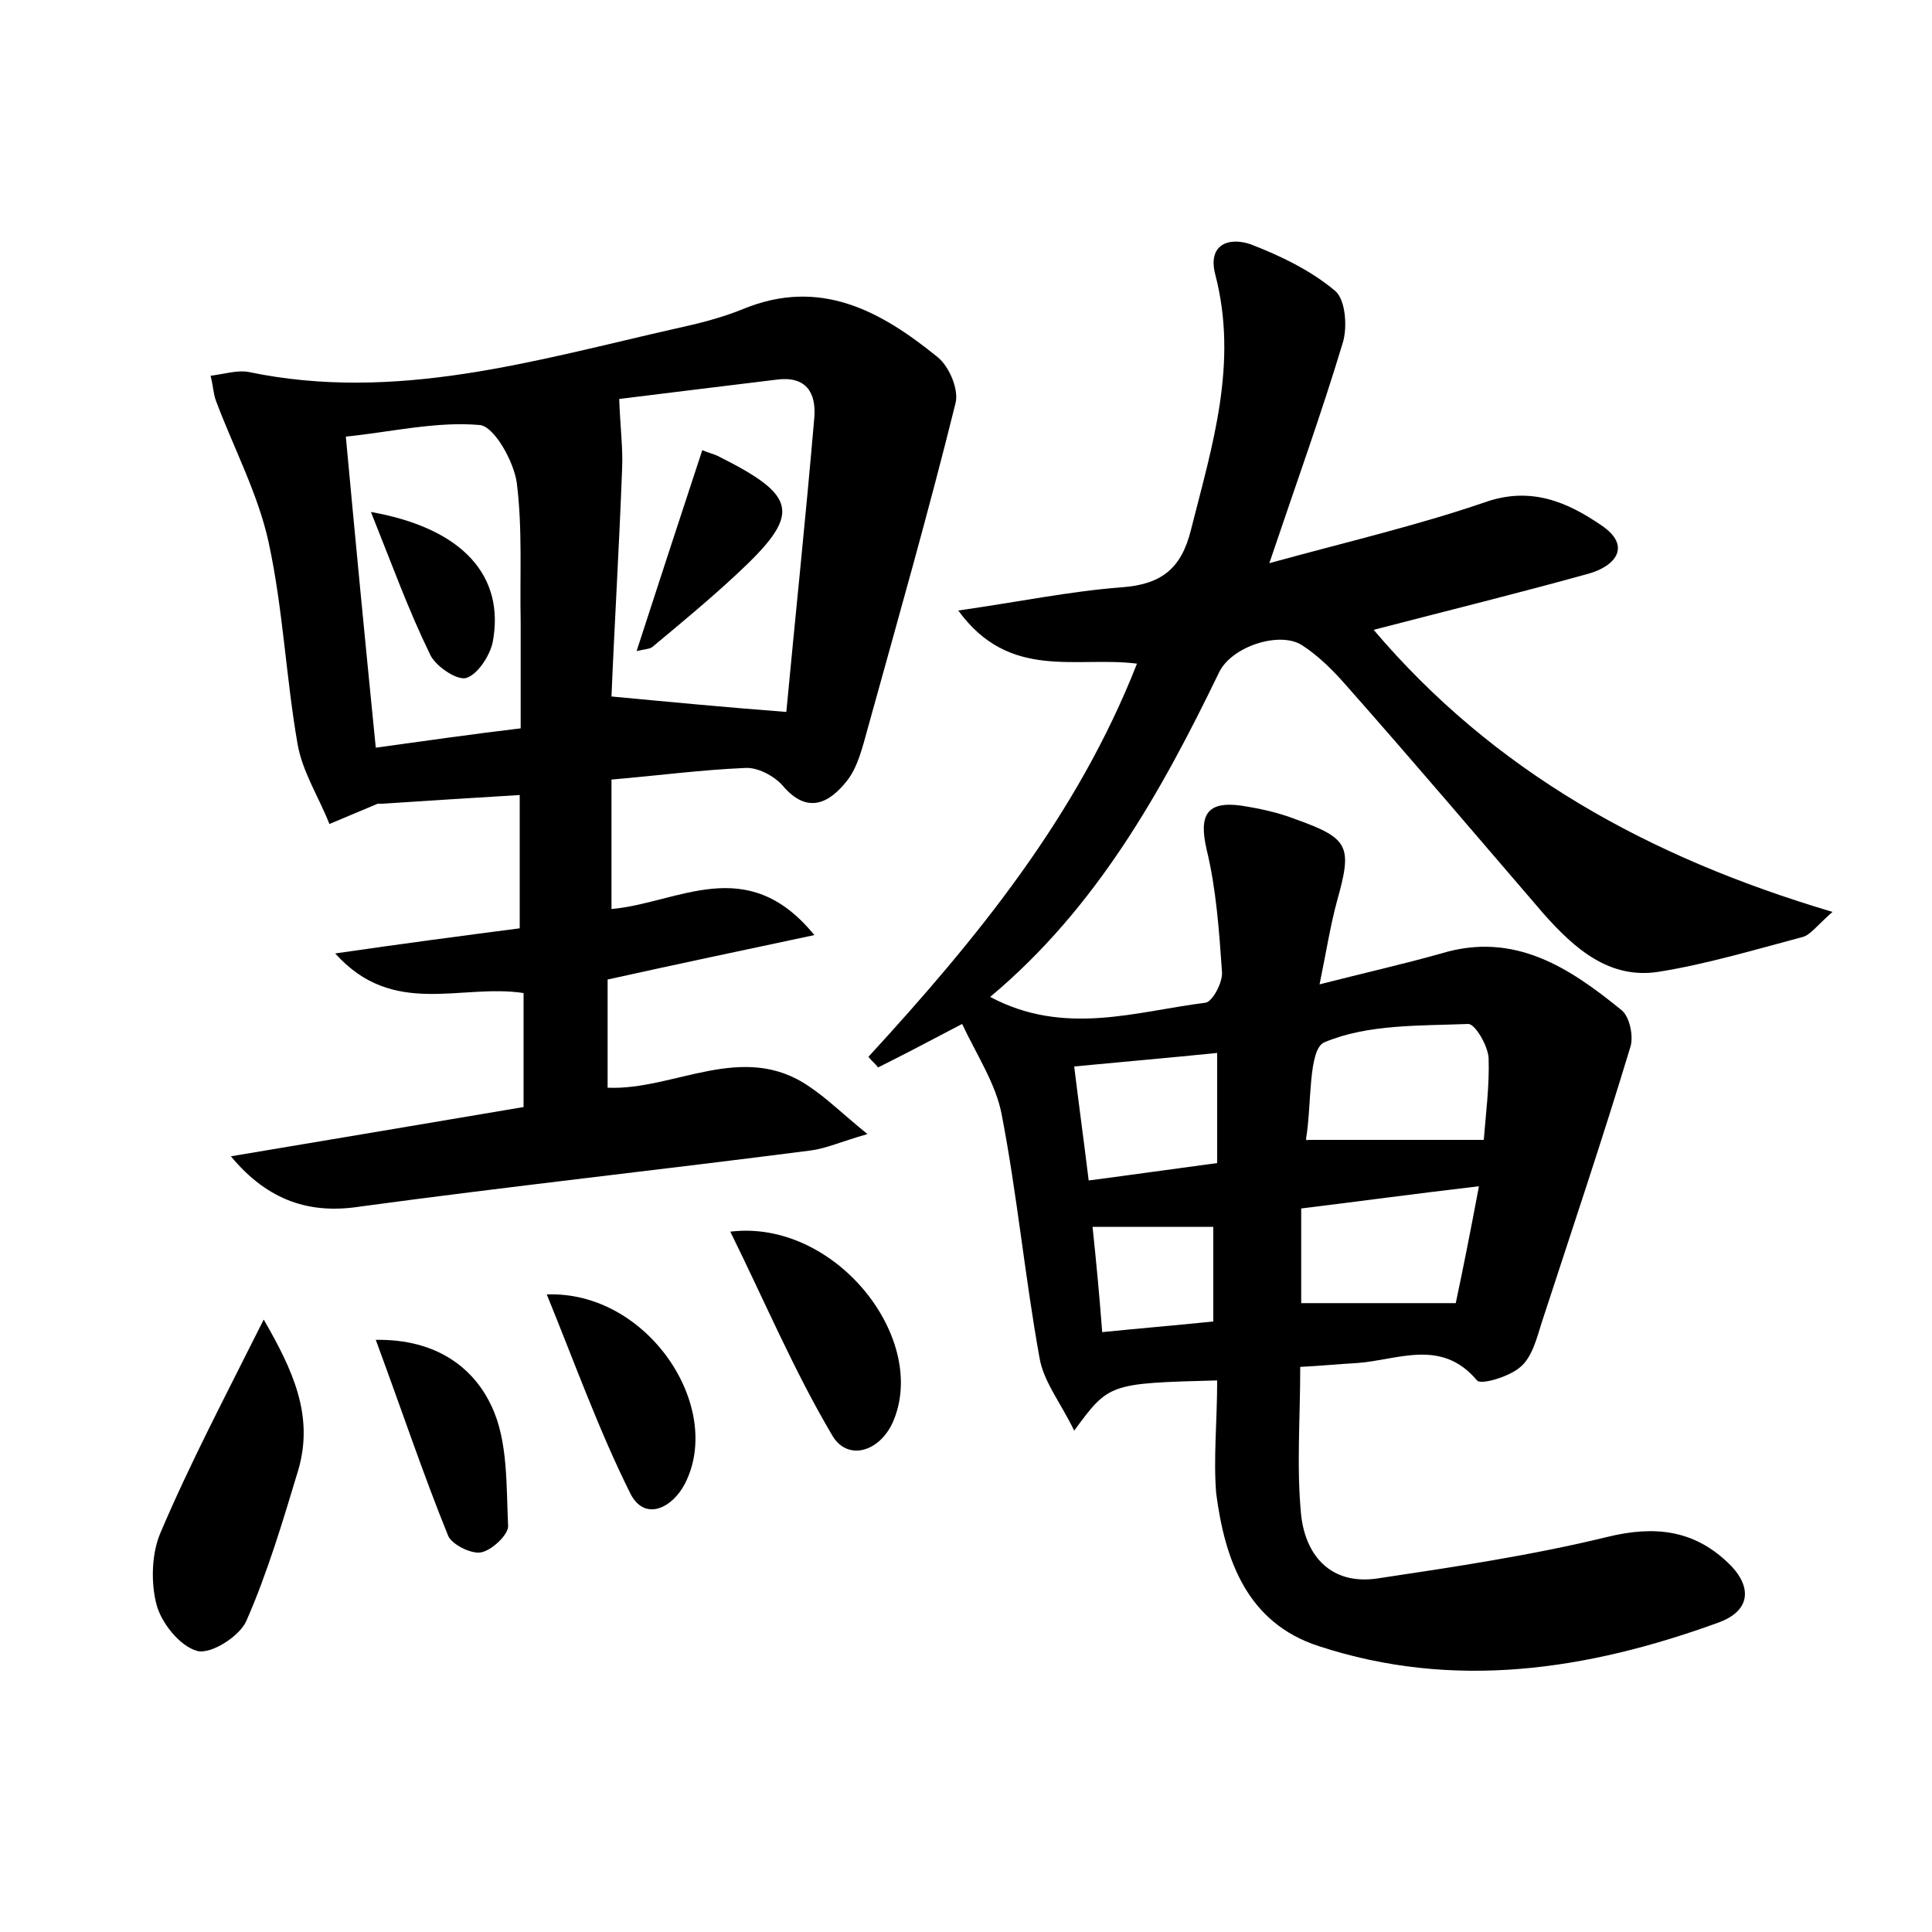 <?xml version="1.0" encoding="utf-8"?>
<!-- Generator: Adobe Illustrator 22.0.0, SVG Export Plug-In . SVG Version: 6.00 Build 0)  -->
<svg version="1.1" id="图层_1" xmlns="http://www.w3.org/2000/svg" xmlns:xlink="http://www.w3.org/1999/xlink" x="0px" y="0px"
	 viewBox="0 0 200 200" style="enable-background:new 0 0 200 200;" xml:space="preserve">
<style type="text/css">
	.st1{fill:#010000;}
	.st4{fill:#fbfafc;}
</style>
<g>
	
	<path d="M126,142.9c-11.2,0.3-11.2,0.3-14.8,5.2c-1.4-2.9-3.2-5.1-3.6-7.6c-1.5-8.3-2.3-16.8-3.9-25.1c-0.6-3.2-2.6-6.2-4.1-9.4
		c-3.6,1.9-6.1,3.2-8.7,4.5c-0.3-0.4-0.7-0.7-1-1.1c11.2-12.2,21.6-24.9,27.8-40.7c-6.3-0.8-13.2,1.8-18.5-5.5
		c6.3-0.9,11.6-2,16.9-2.4c4.1-0.3,6.2-1.9,7.2-6c2.2-8.7,4.9-17.2,2.5-26.4c-0.8-3.1,1.4-3.9,3.7-3.1c3.1,1.2,6.2,2.7,8.7,4.8
		c1.1,0.9,1.3,3.8,0.8,5.4c-2.2,7.3-4.8,14.5-7.6,22.8c8-2.2,15.3-3.9,22.3-6.3c4.8-1.7,8.6,0,12.1,2.4c3.1,2.1,1.5,4.2-1.4,5
		c-7.2,2-14.5,3.8-22.2,5.8c12.4,14.6,28.3,23.5,47.5,29.2c-1.6,1.4-2.3,2.4-3.1,2.6c-4.9,1.3-9.9,2.8-14.9,3.6
		c-5.1,0.8-8.7-2.4-11.9-6c-6.8-7.9-13.5-15.8-20.4-23.6c-1.4-1.6-2.9-3.1-4.6-4.2c-2.3-1.5-7.3,0.1-8.6,2.8
		c-6,12.4-12.7,24.4-23.7,33.6c7.7,4.1,15.1,1.5,22.3,0.6c0.7-0.1,1.8-2.1,1.7-3.2c-0.3-4.3-0.6-8.6-1.6-12.7c-0.8-3.5,0-5,3.6-4.5
		c1.9,0.3,3.8,0.7,5.6,1.4c5.6,2,5.9,2.8,4.3,8.5c-0.7,2.6-1.1,5.2-1.8,8.6c4.7-1.2,8.7-2.1,12.6-3.2c7.6-2.3,13.3,1.5,18.7,5.9
		c0.8,0.7,1.2,2.6,0.9,3.7c-2.9,9.6-6.1,19.1-9.2,28.6c-0.5,1.6-1,3.6-2.2,4.6c-1.1,1-4.1,1.9-4.5,1.4c-3.7-4.4-8.2-2.1-12.4-1.8
		c-1.9,0.1-3.8,0.3-5.9,0.4c0,5.4-0.4,10.4,0.1,15.4c0.5,4.3,3.2,7.2,7.9,6.5c8-1.2,16-2.4,23.8-4.3c4.9-1.2,8.9-0.7,12.4,2.6
		c2.5,2.3,2.7,5-1,6.3c-13.5,4.9-27.3,7-41.3,2.4c-7.4-2.4-9.7-8.9-10.6-15.8C125.6,151,126,147.2,126,142.9z M153.6,118
		c0.2-2.6,0.6-5.6,0.5-8.5c-0.1-1.3-1.4-3.5-2.1-3.5c-5,0.2-10.4,0-14.9,1.9c-1.7,0.7-1.3,6.5-1.9,10c0,0.1,0.2,0.3,0.1,0.1
		C141.3,118,147.2,118,153.6,118z M150.7,134.9c0.7-3.3,1.5-7.3,2.4-12.1c-6.8,0.8-12.7,1.6-18.4,2.3c0,3.6,0,6.7,0,9.8
		C140,134.9,145,134.9,150.7,134.9z M111.2,110.4c0.5,4.1,1,7.7,1.5,11.8c4.6-0.6,8.8-1.2,13.3-1.8c0-4,0-7.6,0-11.4
		C121.1,109.5,116.4,109.9,111.2,110.4z M125.6,136.8c0-3.9,0-7.1,0-9.8c-4.2,0-8.1,0-12.5,0c0.4,3.8,0.7,7,1,10.9
		C118.1,137.5,121.7,137.2,125.6,136.8z"/>
	<path d="M23.9,119.7c10.1-1.7,20.3-3.4,30.3-5.1c0-4.2,0-8,0-11.8c-6.5-1-13.5,2.6-19.5-4.1c6.9-1,12.9-1.8,19.1-2.6
		c0-4.6,0-9.1,0-13.8c-5,0.3-9.6,0.6-14.2,0.9c-0.2,0-0.3,0-0.5,0c-1.7,0.7-3.3,1.4-5,2.1c-1.1-2.8-2.8-5.4-3.3-8.3
		c-1.2-6.9-1.5-14-3-20.9c-1.1-5-3.6-9.7-5.4-14.5c-0.3-0.7-0.3-1.5-0.6-2.7c1.5-0.2,2.8-0.6,3.9-0.4c15.3,3.2,29.7-1.2,44.3-4.5
		c2.3-0.5,4.7-1.1,6.9-2c8-3.3,14.3,0.2,20.2,5c1.2,1,2.2,3.4,1.8,4.8c-2.8,11.3-6,22.5-9.1,33.7c-0.5,1.8-1,3.9-2.1,5.3
		c-1.8,2.3-4.1,3.6-6.7,0.5c-0.9-1-2.6-1.9-3.9-1.8c-4.6,0.2-9.1,0.8-13.8,1.2c0,4.8,0,9,0,13.4c6.9-0.6,14-5.9,21,2.7
		c-7.5,1.6-14.2,3-21.4,4.6c0,3.5,0,7.2,0,11.2c6.9,0.3,14-4.9,20.9-0.1c1.8,1.2,3.3,2.7,6,4.9c-2.8,0.8-4.3,1.5-5.9,1.7
		c-15.5,2-31.1,3.7-46.6,5.8C32.2,125.7,27.8,124.4,23.9,119.7z M81.4,73.7c0.9-9.6,2-20,2.9-30.5c0.2-2.6-0.9-4.3-3.9-3.9
		c-5.7,0.7-11.5,1.4-16.3,2c0.1,2.9,0.4,5.1,0.3,7.2c-0.3,8.1-0.8,16.3-1.1,23.6C69.7,72.7,74.9,73.2,81.4,73.7z M53.9,75.4
		c0-4,0-7.5,0-11c-0.1-4.8,0.2-9.6-0.4-14.4c-0.3-2.2-2.3-5.8-3.8-6c-4.5-0.4-9.1,0.7-13.9,1.2c1,10.8,2,21.2,3.1,32.2
		C44,76.7,48.8,76,53.9,75.4z"/>
	<path d="M27.3,136.6c3,5.2,5.2,9.9,3.6,15.5c-1.6,5.3-3.2,10.7-5.4,15.7c-0.7,1.6-3.7,3.5-5.1,3.1c-1.8-0.5-3.7-2.9-4.2-4.8
		c-0.6-2.3-0.5-5.3,0.4-7.4C19.7,151.4,23.4,144.4,27.3,136.6z"/>
	<path d="M75.6,127.5c10.7-1.3,20.3,10.7,17,19.3c-1.3,3.5-4.9,4.6-6.5,1.7C82.2,141.9,79.2,134.8,75.6,127.5z"/>
	<path d="M56.6,134c10.4-0.4,18.4,11.6,14.3,19.6c-1.3,2.5-4.1,3.9-5.6,1.1C62,148.1,59.5,141.1,56.6,134z"/>
	<path d="M38.9,138.7c6.4-0.1,10.2,3,12,6.9c1.7,3.6,1.5,8.2,1.7,12.4c0,0.9-1.7,2.5-2.8,2.7c-1,0.2-3-0.8-3.4-1.7
		C43.8,152.6,41.6,146,38.9,138.7z"/>
	
	
	
	
	
	
	<path d="M72.7,46.6c0.7,0.3,1.2,0.4,1.6,0.6c8.4,4.2,8.7,6,1.9,12.3c-2.8,2.6-5.7,5-8.7,7.5c-0.3,0.2-0.8,0.2-1.6,0.4
		C68.2,60.3,70.4,53.6,72.7,46.6z"/>
	<path d="M38.4,53C48,54.7,52.3,59.7,51,66.5c-0.3,1.4-1.6,3.4-2.8,3.7c-1,0.2-3.2-1.3-3.7-2.5C42.3,63.2,40.6,58.5,38.4,53z"/>
</g>
</svg>
